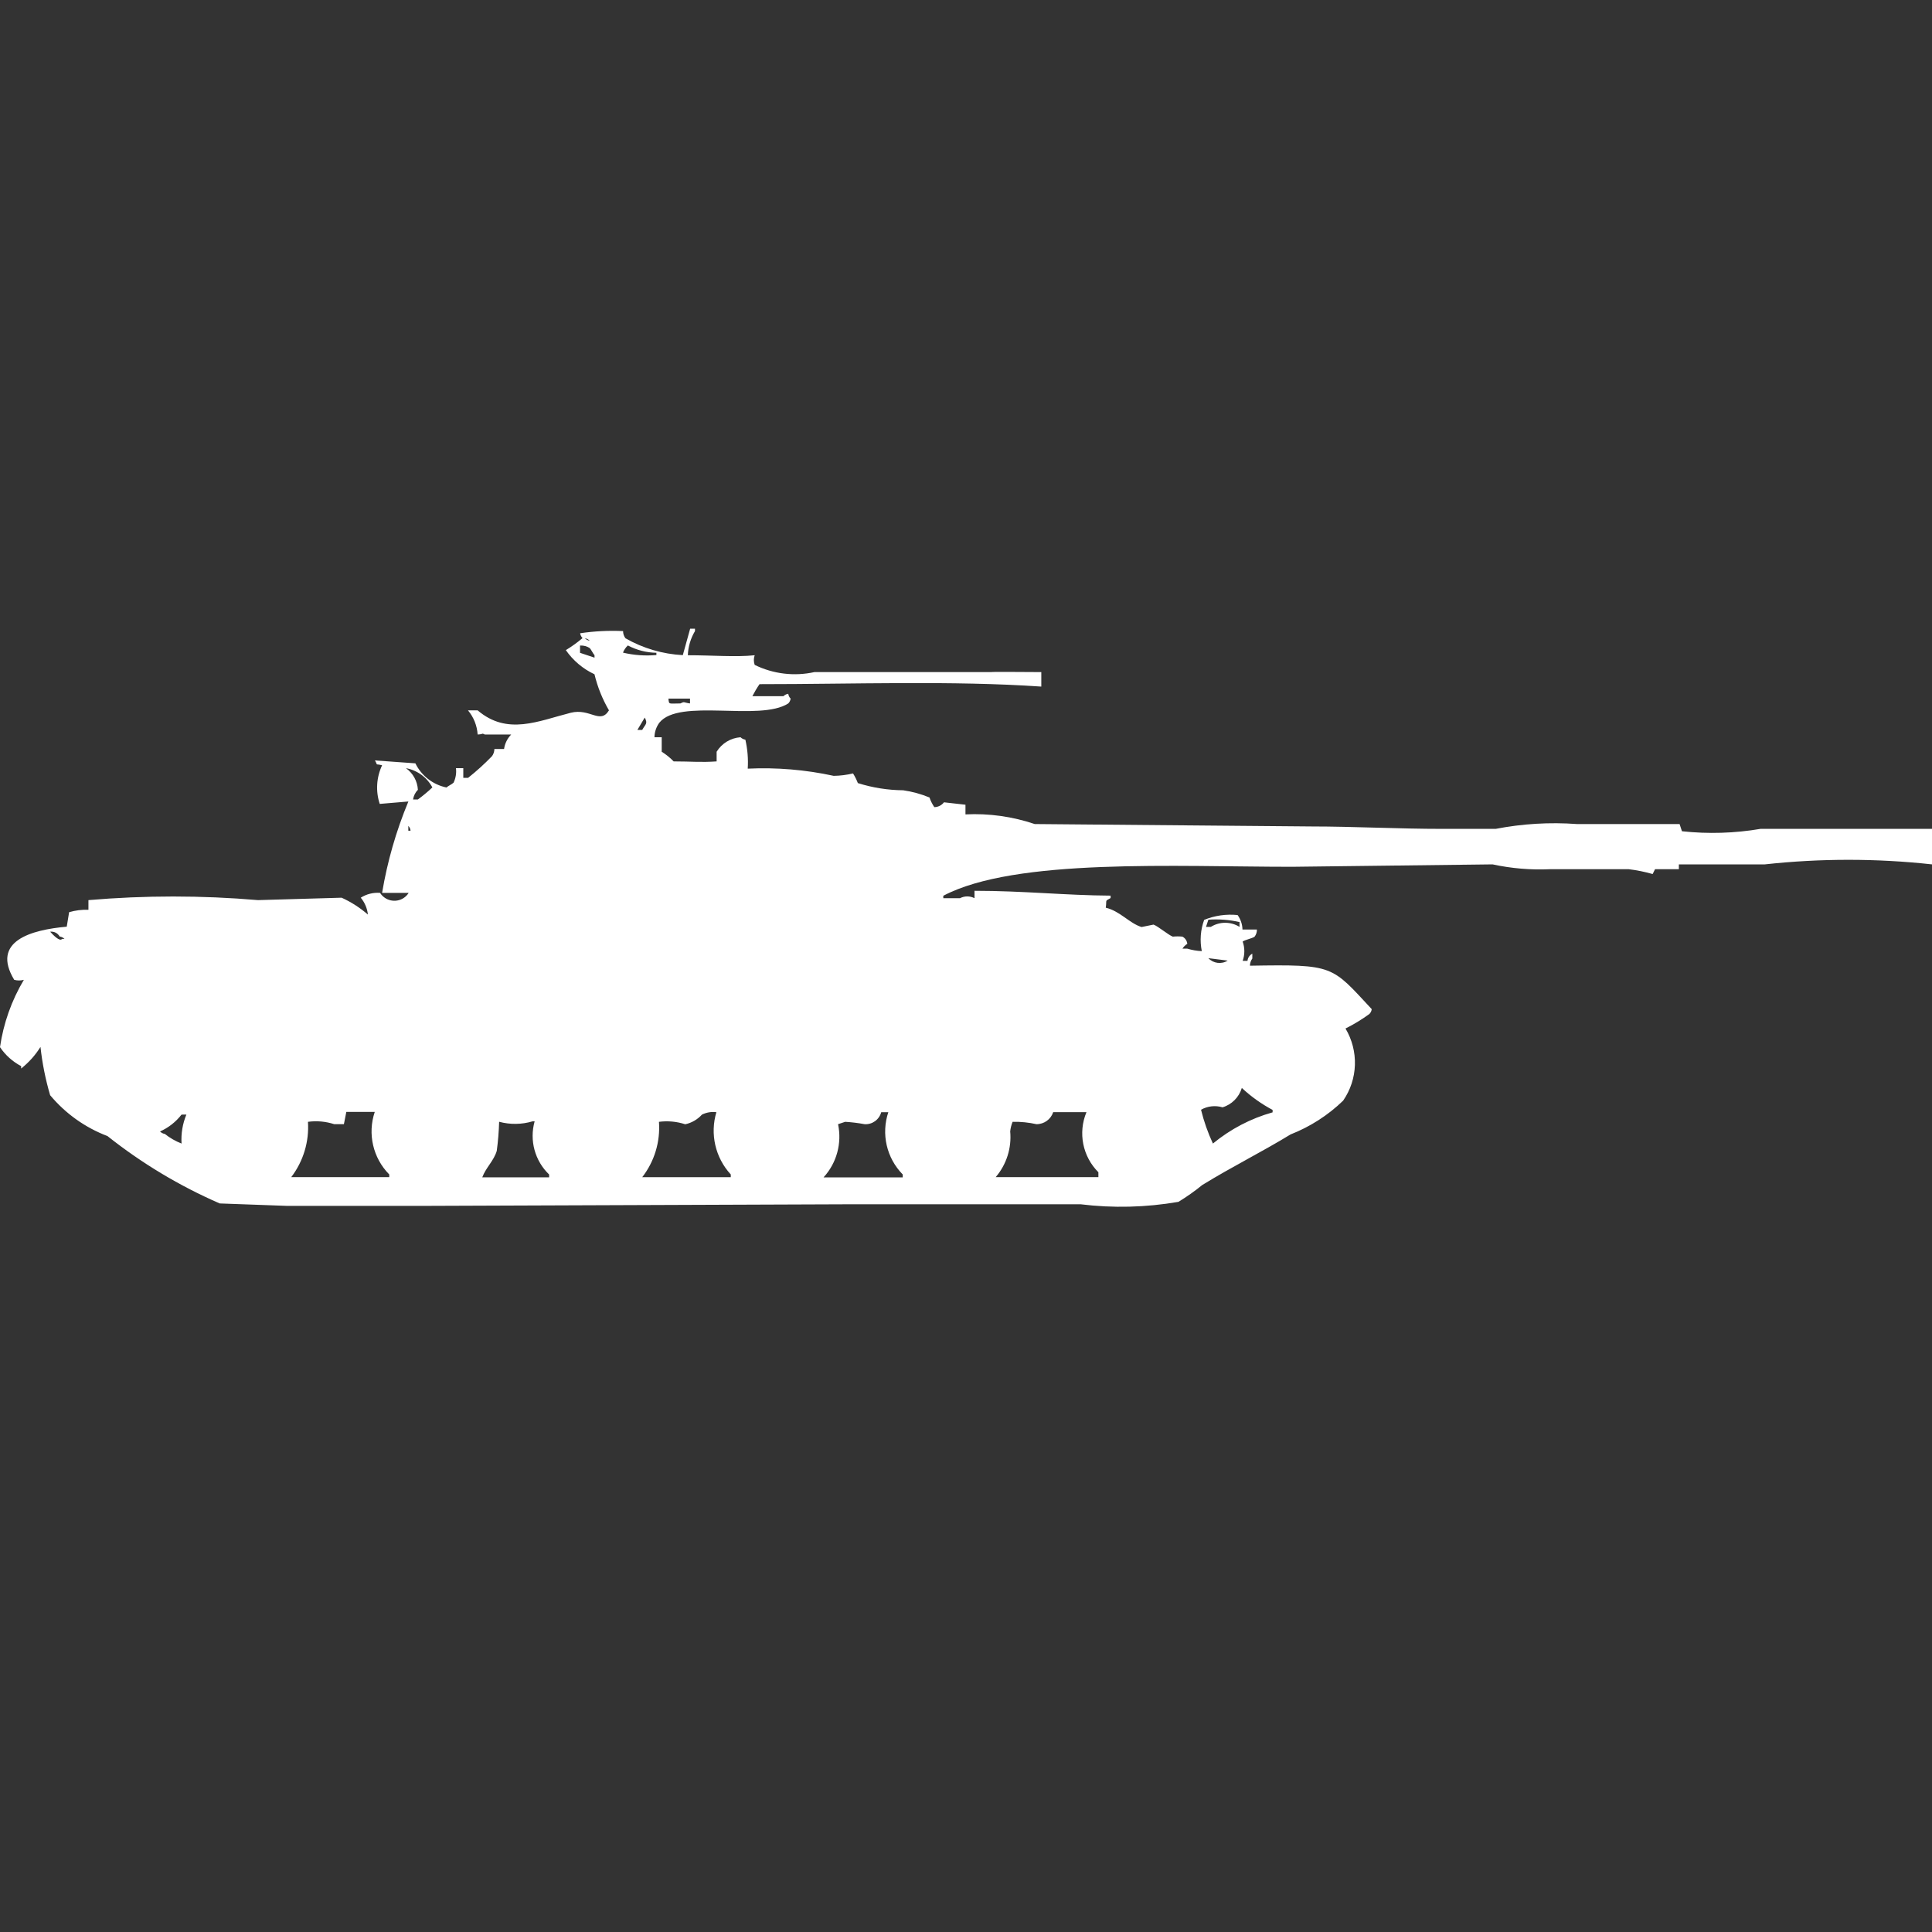 <?xml version="1.0" encoding="utf-8"?>
<!-- Generator: Adobe Illustrator 16.0.0, SVG Export Plug-In . SVG Version: 6.00 Build 0)  -->
<!DOCTYPE svg PUBLIC "-//W3C//DTD SVG 1.1//EN" "http://www.w3.org/Graphics/SVG/1.1/DTD/svg11.dtd">
<svg version="1.1" id="Layer_1" xmlns="http://www.w3.org/2000/svg" xmlns:xlink="http://www.w3.org/1999/xlink" x="0px" y="0px"
	 width="40px" height="40px" viewBox="0 0 40 40" enable-background="new 0 0 40 40" xml:space="preserve">
<rect x="0" y="0" width="40" height="40" fill="#333333" stroke="none"/>
<path id="Color_Fill_1" fill="#FFFFFF" d="M12.9,13.066c0,0.054,0.017,0.106,0.05,0.149c0.363,0.208,0.77,0.327,1.187,0.349
	l0.152-0.548h0.1v0.05c-0.091,0.152-0.142,0.324-0.148,0.5c0.505,0,1,0.042,1.384,0c-0.023,0.065-0.023,0.135,0,0.2
	c0.383,0.188,0.819,0.241,1.236,0.149h3.659c0.019-0.009,0.779,0,1.039,0v0.3c-1.835-0.126-3.878-0.05-5.834-0.05
	c-0.055,0.08-0.104,0.163-0.148,0.249h0.643c0.027-0.027,0.063-0.045,0.1-0.05c0.005,0.038,0.022,0.073,0.049,0.1
	c-0.005,0.038-0.022,0.073-0.049,0.1c-0.593,0.382-2.256-0.119-2.67,0.4c-0.063,0.087-0.099,0.192-0.1,0.3H13.7v0.3
	c0.09,0.056,0.173,0.123,0.247,0.2c0.367,0,0.563,0.023,0.89,0v-0.2c0.107-0.174,0.291-0.286,0.495-0.3
	c0.027,0.027,0.062,0.044,0.1,0.05c0.045,0.197,0.062,0.399,0.049,0.6c0.597-0.028,1.196,0.022,1.78,0.149
	c0.135-0.002,0.269-0.019,0.4-0.05c0.04,0.063,0.073,0.131,0.1,0.2c0.304,0.096,0.621,0.146,0.939,0.149
	c0.187,0.027,0.37,0.077,0.544,0.149c0.024,0.071,0.058,0.138,0.1,0.2c0.079-0.001,0.152-0.038,0.2-0.1l0.445,0.05v0.2
	c0.486-0.024,0.973,0.044,1.434,0.2l5.736,0.05c0.862,0,1.792,0.05,2.719,0.05h1.088c0.554-0.107,1.119-0.141,1.681-0.1h2.127
	l0.049,0.149c0.543,0.059,1.093,0.042,1.632-0.05H40v0.736c-1.15-0.126-2.311-0.126-3.461,0h-1.78v0.1h-0.493l-0.05,0.1
	c-0.162-0.046-0.327-0.08-0.495-0.1h-1.632c-0.398,0.018-0.797-0.016-1.187-0.1l-4.153,0.05c-2.388,0-5.728-0.187-7.219,0.6v0.05
	h0.346c0.094-0.049,0.206-0.049,0.3,0v-0.153c1.02,0,1.887,0.095,2.818,0.1v0.05c-0.125,0.073-0.076,0.022-0.1,0.2
	c0.299,0.072,0.49,0.324,0.741,0.4l0.247-0.05c0.092,0.031,0.305,0.214,0.4,0.249c0.066-0.007,0.133-0.007,0.199,0
	c0.057,0.03,0.094,0.086,0.101,0.149c-0.041,0.025-0.075,0.059-0.101,0.1h0.101c0.098,0.029,0.198,0.047,0.3,0.051
	c-0.044-0.216-0.027-0.44,0.049-0.647c0.219-0.09,0.457-0.124,0.692-0.1c0.063,0.087,0.099,0.192,0.101,0.3h0.299
	c0.002,0.054-0.016,0.106-0.049,0.149c-0.05,0.035-0.199,0.064-0.246,0.1c0.046,0.129,0.046,0.271,0,0.399h0.1
	c0.006-0.063,0.044-0.119,0.1-0.148v0.1c-0.031,0.043-0.049,0.096-0.049,0.149c1.75-0.03,1.684,0,2.521,0.899
	c-0.004,0.038-0.021,0.073-0.049,0.101c-0.156,0.113-0.32,0.214-0.494,0.3c0.277,0.465,0.259,1.049-0.049,1.494
	c-0.313,0.303-0.683,0.54-1.088,0.699c-0.587,0.359-1.222,0.674-1.828,1.047c-0.156,0.128-0.322,0.244-0.494,0.349
	c-0.67,0.116-1.354,0.133-2.027,0.05h-4.7L8.9,24.966H5.933l-1.384-0.05c-0.832-0.362-1.613-0.831-2.324-1.395
	c-0.462-0.175-0.871-0.467-1.187-0.846c-0.096-0.326-0.163-0.661-0.2-1c-0.106,0.172-0.242,0.322-0.4,0.448v-0.05
	C0.262,21.98,0.111,21.846,0,21.68c0.071-0.492,0.239-0.966,0.494-1.394c-0.065,0.018-0.135,0.018-0.2,0
	c-0.483-0.8,0.346-1.035,1.088-1.1l0.049-0.3c0.129-0.038,0.265-0.055,0.4-0.05v-0.2c1.168-0.1,2.343-0.1,3.511,0l1.731-0.05
	c0.197,0.089,0.38,0.207,0.544,0.349c-0.014-0.128-0.065-0.25-0.148-0.349c0.119-0.076,0.26-0.111,0.4-0.1
	c0.104,0.164,0.32,0.212,0.484,0.109c0.043-0.028,0.081-0.065,0.108-0.109H7.911c0.108-0.649,0.291-1.284,0.544-1.892l-0.593,0.05
	c-0.087-0.263-0.069-0.549,0.049-0.8c-0.16-0.041-0.076,0.024-0.148-0.1l0.837,0.06c0.125,0.257,0.363,0.442,0.643,0.5
	c0.038-0.034,0.11-0.064,0.148-0.1c0.044-0.093,0.062-0.197,0.049-0.3h0.152v0.2h0.1c0.174-0.138,0.339-0.288,0.494-0.448
	c0.032-0.043,0.049-0.096,0.05-0.149h0.2c0.016-0.113,0.068-0.218,0.148-0.3h-0.547c-0.076-0.035-0.007-0.006-0.148,0
	c-0.012-0.184-0.082-0.359-0.2-0.5h0.2c0.615,0.526,1.259,0.219,1.928,0.05c0.4-0.1,0.609,0.247,0.791-0.05
	c-0.136-0.233-0.237-0.484-0.3-0.747c-0.238-0.111-0.443-0.284-0.593-0.5c0.122-0.074,0.237-0.157,0.346-0.249
	c-0.027-0.027-0.044-0.062-0.05-0.1C12.305,13.067,12.603,13.052,12.9,13.066z M12.109,13.215c0.027,0.027,0.063,0.044,0.1,0.05
	c-0.026-0.026-0.059-0.043-0.095-0.049L12.109,13.215z M12.009,13.364v0.152l0.3,0.1v-0.05c-0.034-0.038-0.065-0.111-0.1-0.149
	c-0.058-0.037-0.125-0.055-0.194-0.052L12.009,13.364z M12.998,13.364c-0.044,0.042-0.078,0.092-0.1,0.148
	c0.227,0.054,0.46,0.07,0.692,0.05v-0.047c-0.206-0.003-0.408-0.055-0.59-0.151L12.998,13.364z M13.839,14.464
	c0.014,0.13,0,0.1,0.247,0.1c0.094-0.046,0.058-0.019,0.2,0v-0.1h-0.442H13.839z M13.344,14.864l-0.148,0.249h0.1
	c0.067-0.125,0.12-0.124,0.054-0.255L13.344,14.864z M8.405,15.904c0.146,0.104,0.237,0.269,0.247,0.448
	c-0.054,0.054-0.089,0.125-0.1,0.2h0.1c0.105-0.077,0.205-0.16,0.3-0.249C8.84,16.094,8.639,15.947,8.405,15.904z M8.454,17.099v0.1
	H8.5C8.497,17.162,8.48,17.126,8.454,17.099L8.454,17.099z M25.018,19.041l-0.049,0.149h0.1c0.182-0.113,0.412-0.113,0.594,0v-0.1
	c-0.211-0.047-0.428-0.064-0.643-0.049H25.018z M1.038,19.29c0.063,0.069,0.2,0.213,0.247,0.149h0.05
	c-0.027-0.027-0.062-0.044-0.1-0.05C1.195,19.319,1.118,19.28,1.038,19.29z M25.018,19.838c0.104,0.11,0.272,0.131,0.4,0.05
	L25.018,19.838z M25.71,22.527c-0.058,0.191-0.208,0.342-0.399,0.399c-0.149-0.045-0.311-0.026-0.445,0.05
	c0.059,0.241,0.142,0.476,0.246,0.7c0.363-0.299,0.784-0.52,1.236-0.646v-0.05c-0.23-0.123-0.445-0.275-0.637-0.455L25.71,22.527z
	 M7.169,23.027L7.12,23.275h-0.2c-0.175-0.057-0.361-0.074-0.544-0.049c0.027,0.41-0.096,0.817-0.346,1.145h2.029v-0.055
	c-0.337-0.341-0.453-0.842-0.3-1.295h-0.59V23.027z M14.833,23.027c-0.103-0.014-0.207,0.004-0.3,0.05
	c-0.092,0.101-0.213,0.171-0.346,0.2c-0.175-0.058-0.361-0.074-0.544-0.051c0.03,0.412-0.093,0.819-0.346,1.146h1.833v-0.056
	c-0.321-0.348-0.434-0.84-0.297-1.293V23.027z M18.393,23.027h-0.148c-0.042,0.154-0.186,0.259-0.346,0.248
	c-0.132-0.025-0.266-0.041-0.4-0.049l-0.148,0.049c0.083,0.395-0.028,0.804-0.3,1.101h1.639v-0.06
	c-0.335-0.341-0.45-0.84-0.297-1.293V23.027z M21.805,23.027c-0.049,0.148-0.188,0.249-0.346,0.248
	c-0.162-0.036-0.328-0.053-0.494-0.049c-0.026,0.063-0.043,0.131-0.05,0.199c0.032,0.344-0.077,0.685-0.3,0.946h2.126v-0.101
	c-0.327-0.326-0.425-0.818-0.247-1.244H21.8H21.805z M3.758,23.077c-0.117,0.151-0.27,0.271-0.445,0.349
	c0.027,0.027,0.062,0.045,0.1,0.051c0.104,0.083,0.221,0.15,0.346,0.199c-0.013-0.205,0.021-0.41,0.1-0.6L3.758,23.077L3.758,23.077
	z M10.334,23.227c-0.006,0.2-0.022,0.4-0.049,0.6c-0.061,0.207-0.226,0.347-0.3,0.548h1.384v-0.058
	c-0.295-0.283-0.411-0.707-0.3-1.101h-0.043c-0.225,0.067-0.465,0.07-0.692,0.009V23.227z"/>
</svg>
